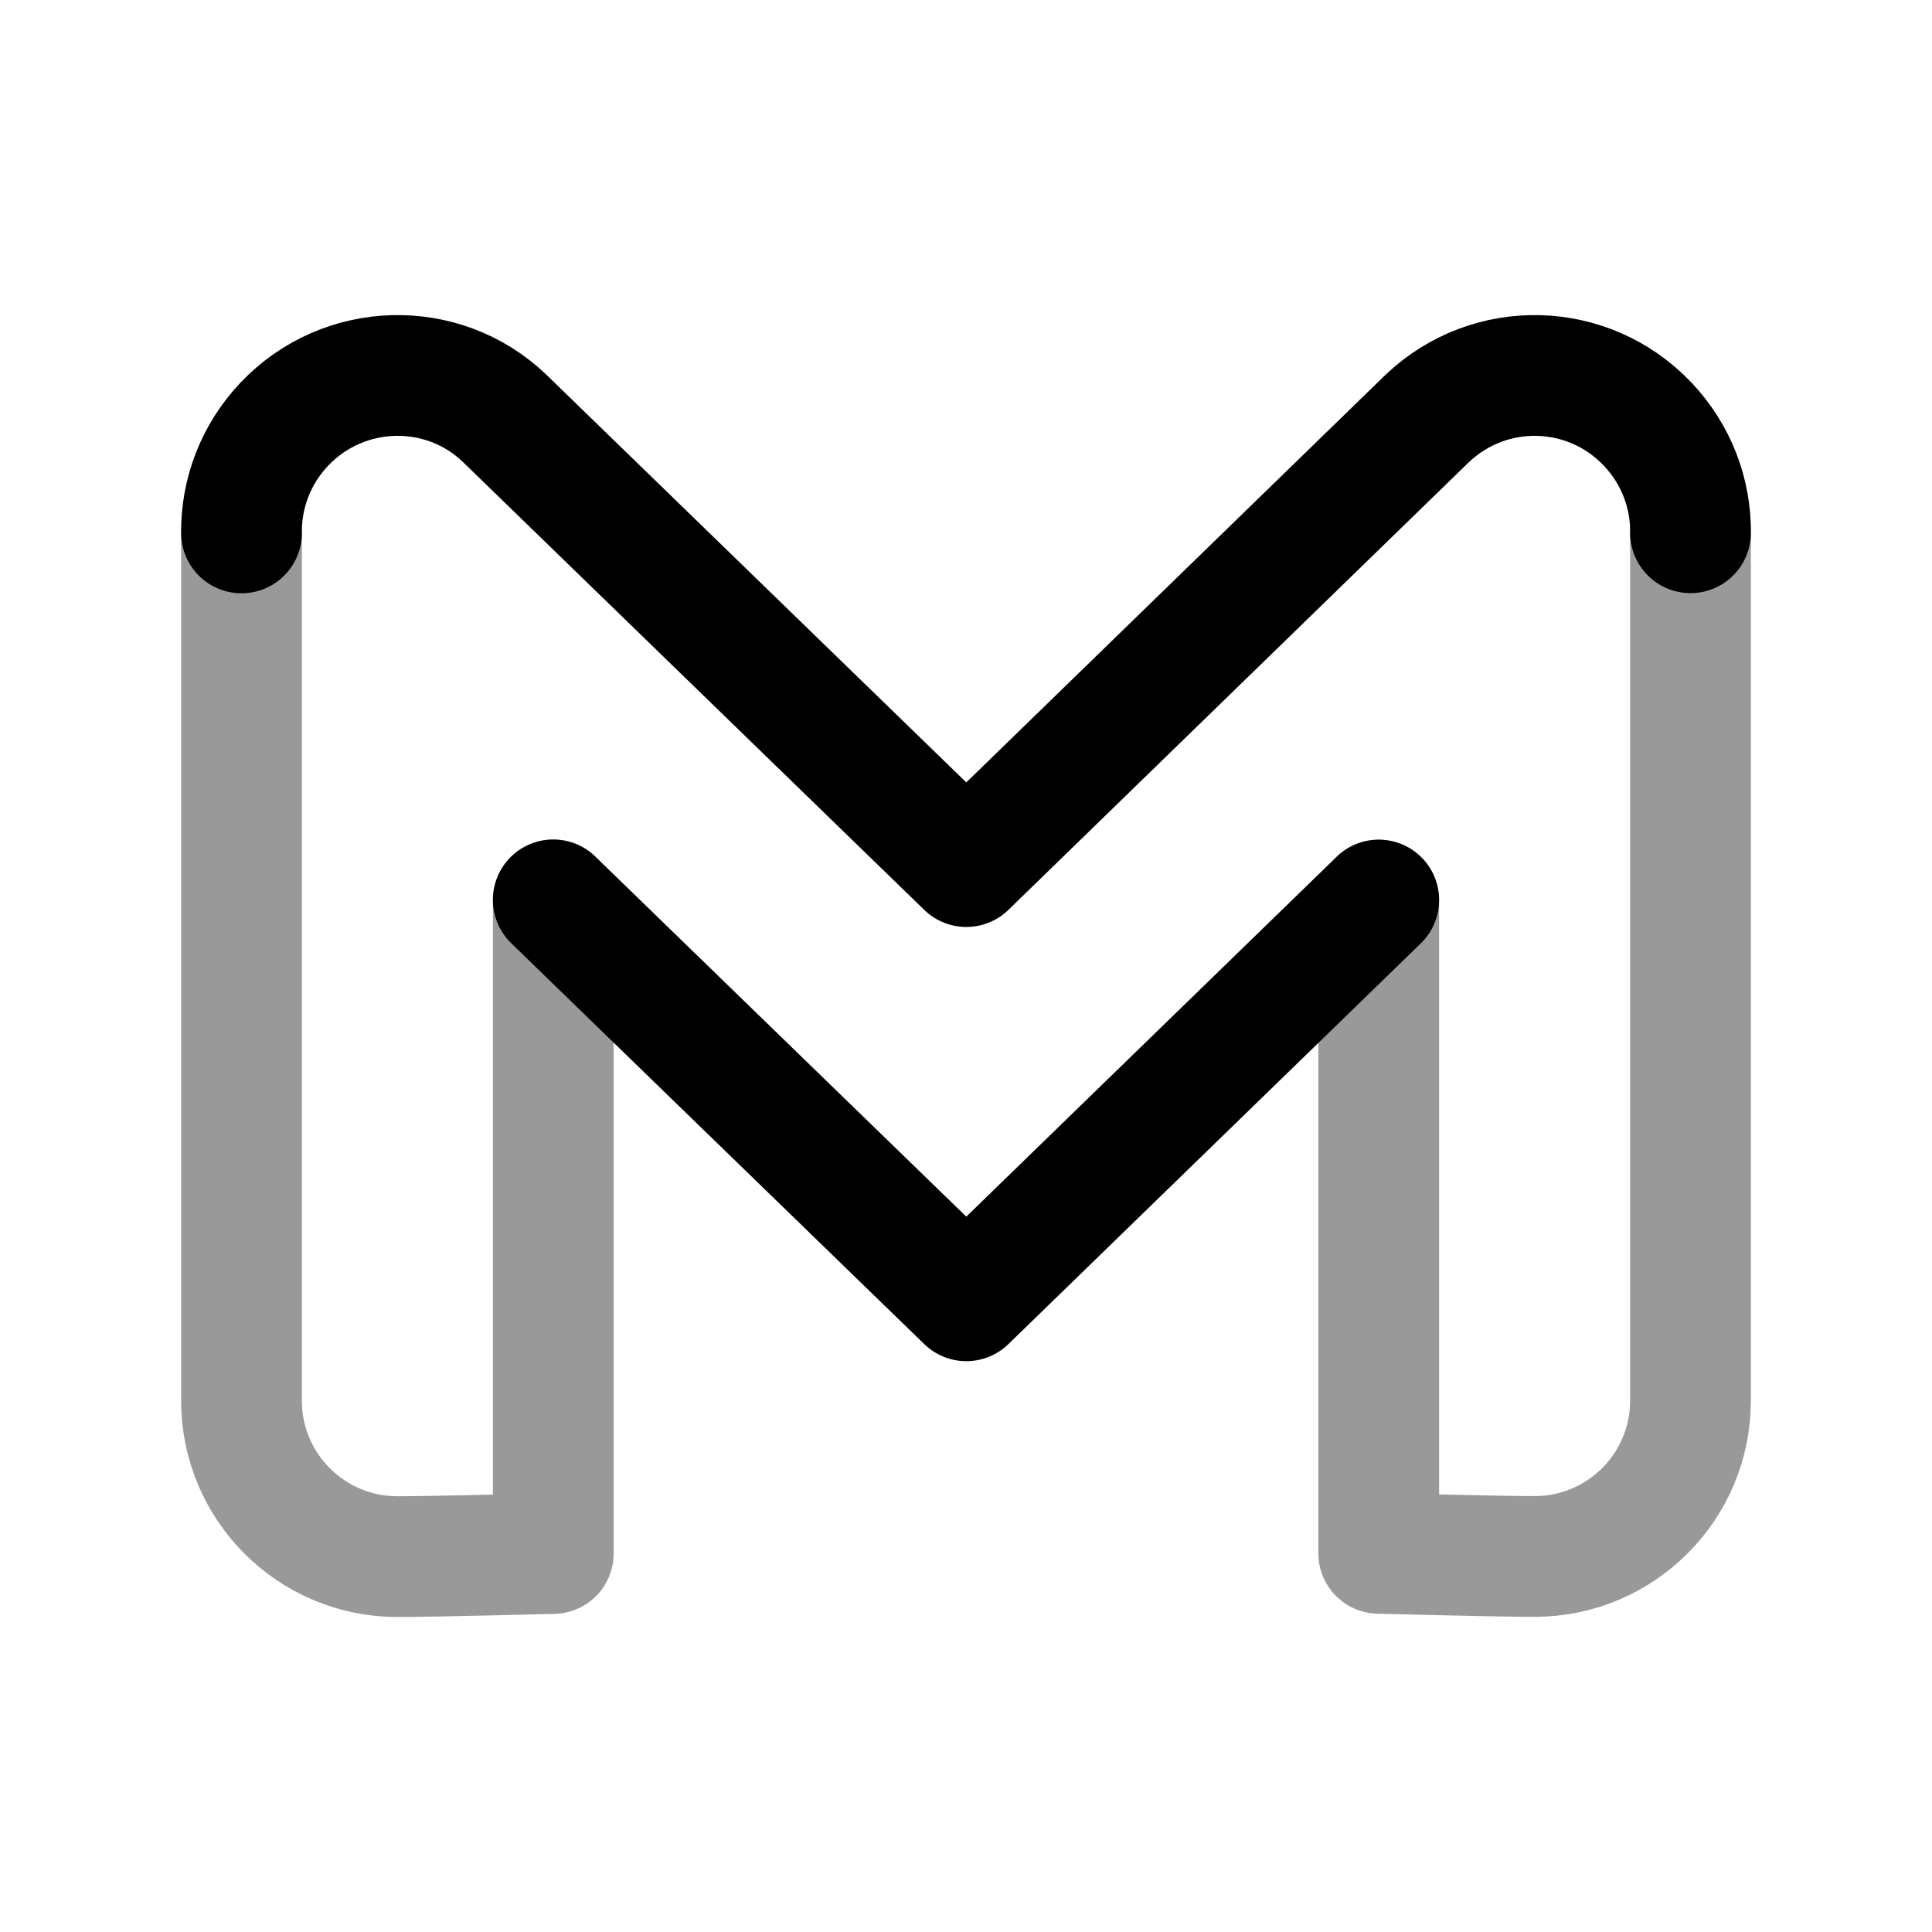<svg width="24" height="24" viewBox="0 0 24 24" fill="none" xmlns="http://www.w3.org/2000/svg">
<path d="M6.873 11.179L12.004 16.159L17.127 11.181M21 6.618C21.005 6.134 20.827 5.648 20.467 5.268C19.729 4.491 18.508 4.46 17.731 5.197L12.004 10.765L6.269 5.197C5.501 4.46 4.271 4.491 3.533 5.268C3.172 5.649 2.995 6.136 3 6.62" stroke="black" stroke-width="1.5" stroke-linecap="round" stroke-linejoin="round"/>
<path opacity="0.4" d="M6.873 11.178V19.298C6.873 19.298 5.4 19.337 4.937 19.337C3.867 19.337 3 18.47 3 17.4L3 6.619M17.127 11.18V19.296C17.127 19.296 18.6 19.335 19.063 19.335C20.133 19.335 21 18.468 21 17.399V6.617" stroke="black" stroke-width="1.5" stroke-linecap="round" stroke-linejoin="round"/>
</svg>